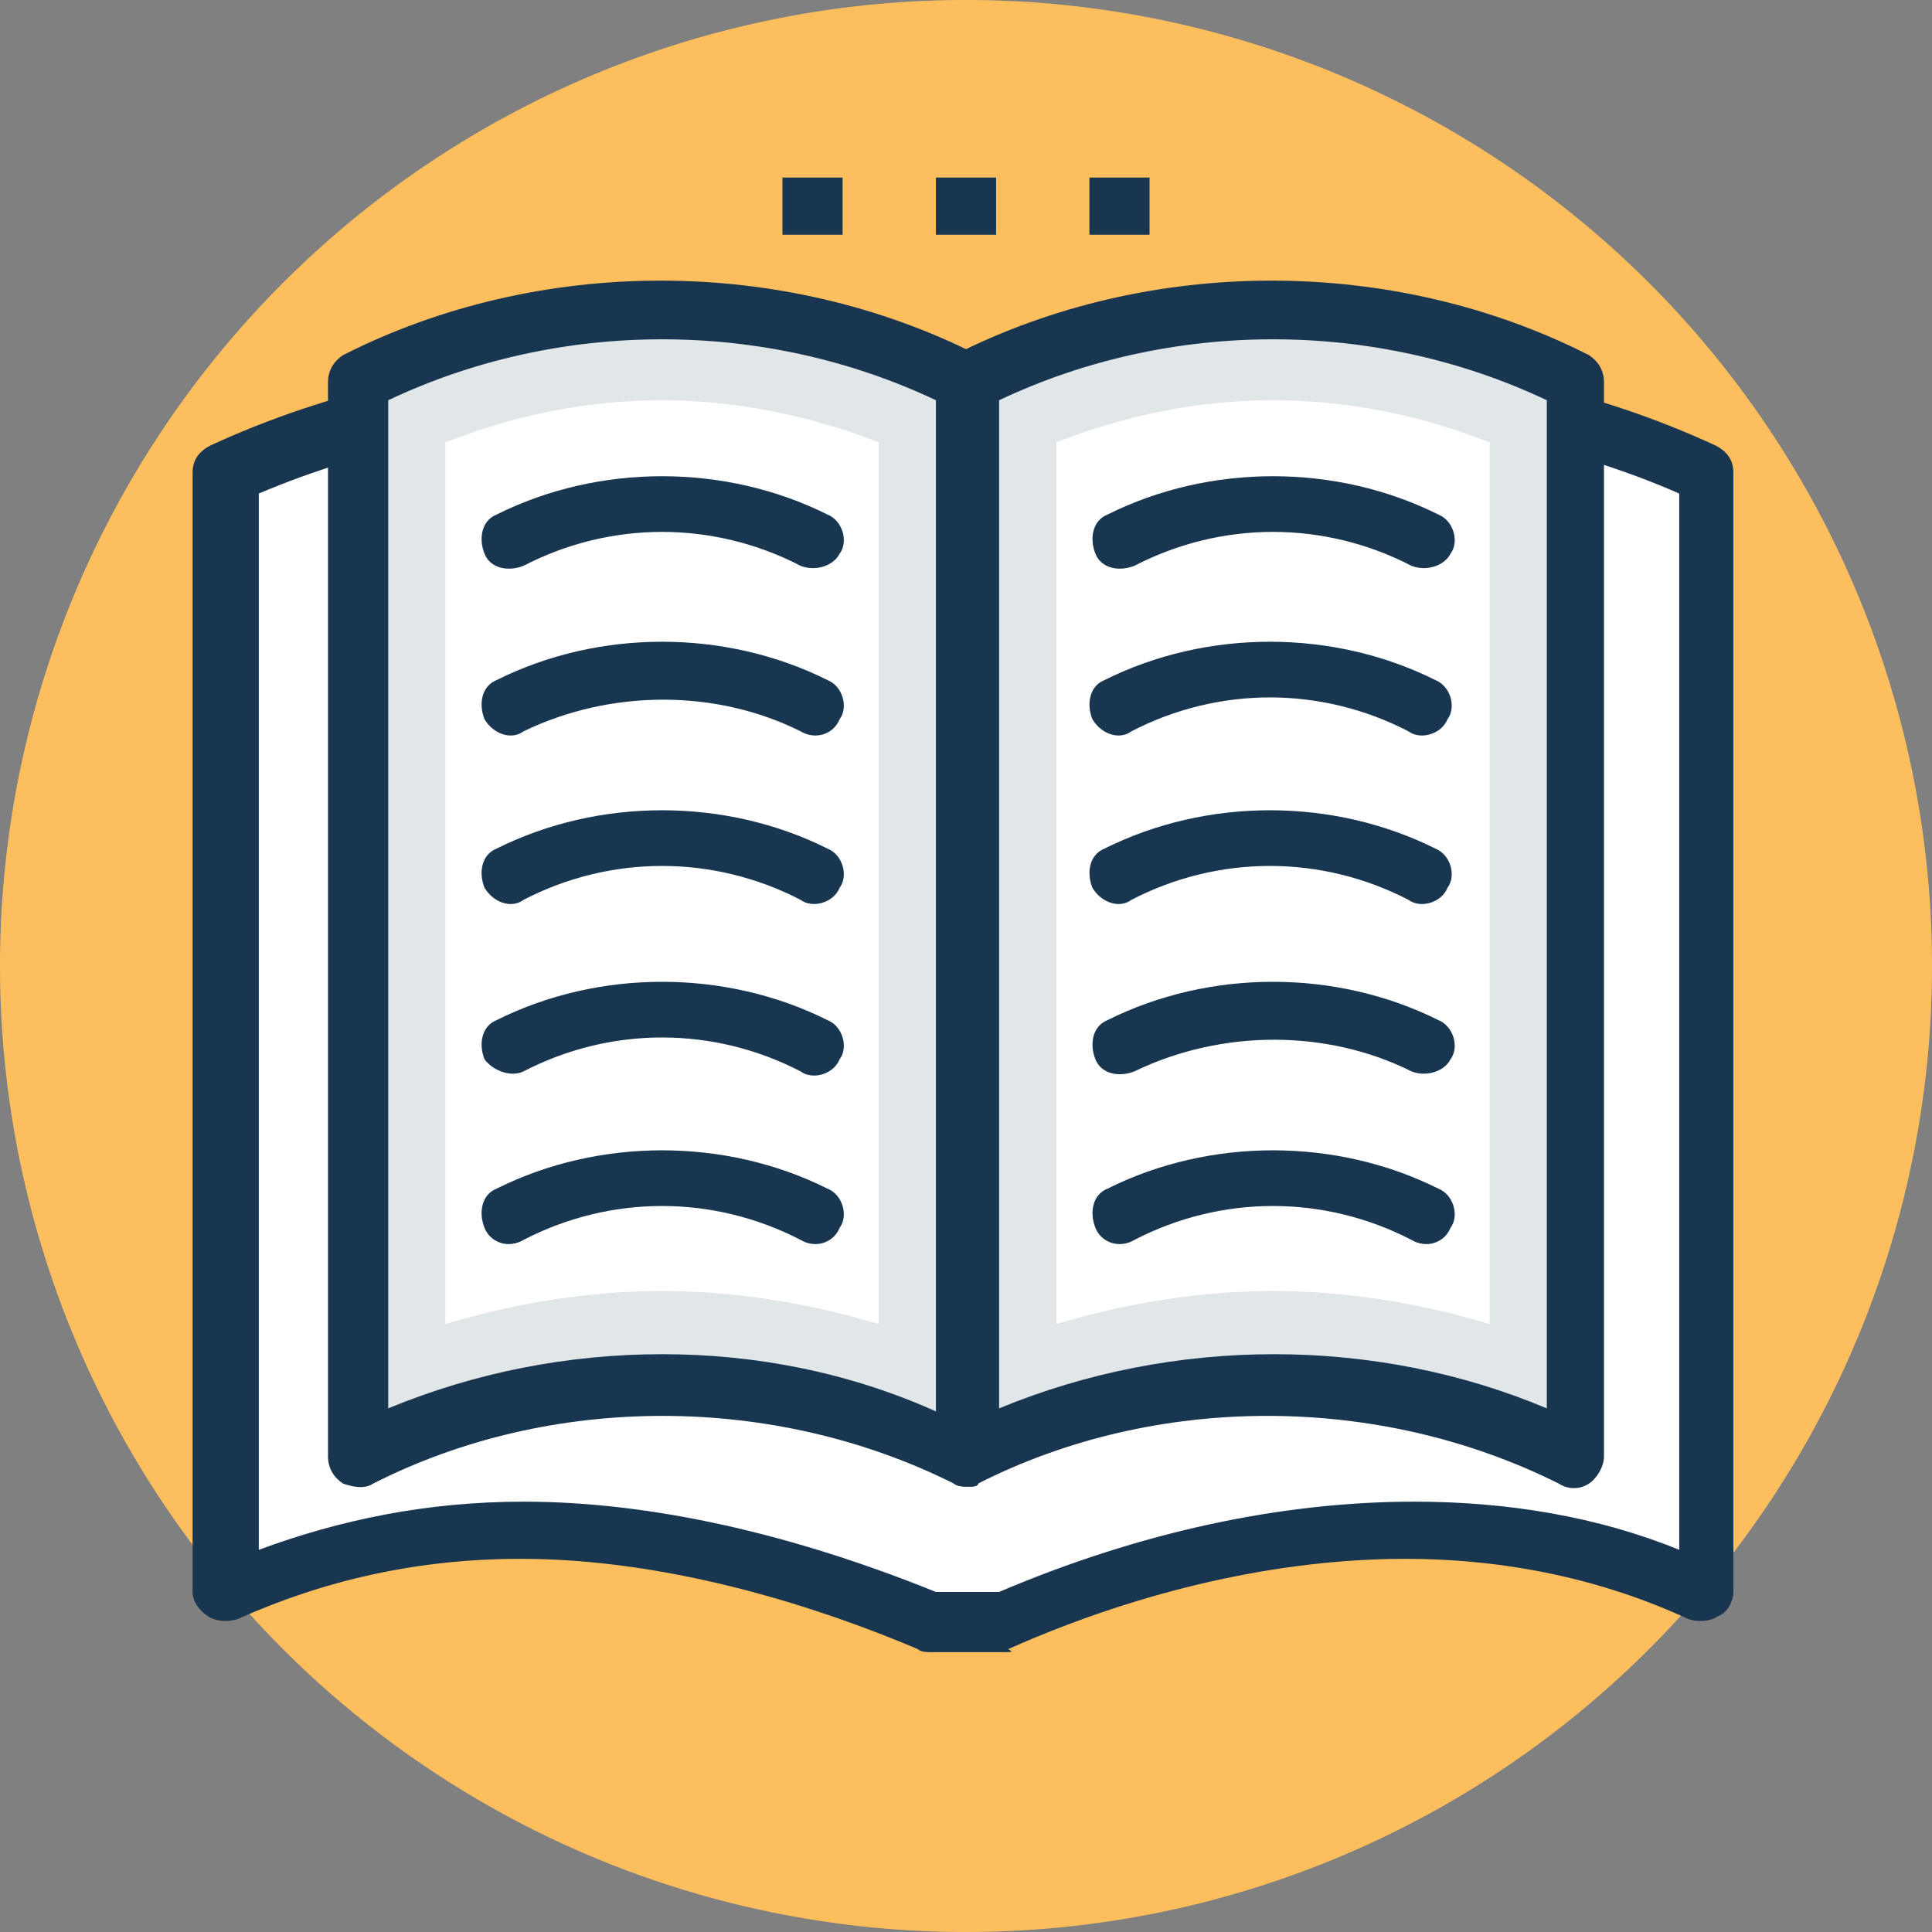 <?xml version="1.0" standalone="no"?><!DOCTYPE svg PUBLIC "-//W3C//DTD SVG 1.1//EN" "http://www.w3.org/Graphics/SVG/1.1/DTD/svg11.dtd"><svg t="1690038361078" class="icon" viewBox="0 0 1024 1024" version="1.1" xmlns="http://www.w3.org/2000/svg" p-id="12820" xmlns:xlink="http://www.w3.org/1999/xlink" width="200" height="200"><rect x="0" y="0" width="1024" height="1024" fill="#808080" stroke="none"/><path d="M512 512m-512 0a512 512 0 1 0 1024 0 512 512 0 1 0-1024 0Z" fill="#FDBF5E" p-id="12821"></path><path d="M414.704 94.107h31.9v30.305h-31.9zM496.051 94.107h31.9v30.305h-31.9zM577.396 94.107h31.9v30.305h-31.9z" fill="#193651" p-id="12822"></path><path d="M513.596 250.418c-124.411-57.42-269.558-57.42-392.373 0v593.347c116.436-54.231 253.607-36.685 373.233 15.951h39.876C653.958 808.673 789.533 789.533 907.564 843.764V250.418c-126.007-57.42-271.153-57.42-393.969 0z" fill="#FFFFFF" p-id="12823"></path><path d="M532.736 875.664h-39.876c-1.596 0-4.784 0-6.38-1.596-71.776-30.305-145.147-47.851-210.542-47.851-54.231 0-103.676 11.164-149.931 31.9-4.784 1.596-11.164 1.596-15.951-1.596-4.784-3.191-7.976-7.976-7.976-12.76V250.418c0-6.38 3.191-11.164 9.571-14.356 62.207-28.711 132.387-44.66 202.567-44.66 66.991 0 135.576 14.356 196.187 41.471 60.611-27.116 129.196-41.471 196.187-41.471 70.18 0 140.362 15.951 202.567 44.66 6.38 3.191 9.571 7.976 9.571 14.356v593.347c0 4.784-3.191 11.164-7.976 12.76-4.784 3.191-11.164 3.191-15.951 1.596-44.66-20.736-95.7-31.9-149.931-31.9-65.396 0-138.767 15.951-210.542 47.851 3.191 1.593 1.598 1.593-1.593 1.593z m-36.685-31.9h33.496c74.967-31.9 149.931-47.851 220.113-47.851 49.445 0 97.296 7.976 140.362 25.52V261.582c-116.436-51.04-255.202-49.445-370.044 4.784-4.784 1.596-9.571 1.596-12.76 0-114.842-54.231-253.607-54.231-370.044-4.784v559.851c43.065-15.951 89.32-25.52 140.362-25.52 68.582 0 143.549 17.544 218.516 47.851z" fill="#193651" p-id="12824"></path><path d="M189.807 202.567v569.42c102.08-51.04 221.707-51.04 322.193 0V202.567c-100.487-51.04-220.111-51.04-322.193 0z" fill="#F16051" p-id="12825"></path><path d="M465.744 701.807c-36.685-11.164-76.56-17.544-114.842-17.544s-78.156 6.38-114.842 17.544V234.467c36.685-14.356 74.967-22.331 114.842-22.331 38.28 0 78.156 7.976 114.842 22.331v467.34z" fill="#F16051" p-id="12826"></path><path d="M189.807 202.567v569.42c102.08-51.04 221.707-51.04 322.193 0V202.567c-100.487-51.04-220.111-51.04-322.193 0z" fill="#E1E6E9" p-id="12827"></path><path d="M513.596 787.938c-3.191 0-4.784 0-7.976-1.596-95.7-47.851-213.733-47.851-307.838 0-4.784 3.191-11.164 1.596-15.951 0-4.784-3.191-7.976-7.976-7.976-14.356V202.567c0-6.38 3.191-11.164 7.976-14.356 103.676-52.636 232.873-52.636 336.549 0 4.784 3.191 7.976 7.976 7.976 14.356v569.42c0 4.784-3.191 11.164-7.976 14.356 0 1.596-3.189 1.596-4.784 1.596z m-162.691-70.18c49.445 0 98.891 9.571 145.147 30.305V212.138c-90.916-43.065-199.378-43.065-290.293 0v534.331c46.256-19.142 95.7-28.711 145.147-28.711z" fill="#193651" p-id="12828"></path><path d="M465.744 701.807c-36.685-11.164-76.56-17.544-114.842-17.544s-78.156 6.38-114.842 17.544V234.467c36.685-14.356 74.967-22.331 114.842-22.331 38.28 0 78.156 7.976 114.842 22.331v467.34z" fill="#FFFFFF" p-id="12829"></path><path d="M513.596 202.567v569.42c102.08-51.04 221.707-51.04 322.193 0V202.567c-102.08-51.04-221.707-51.04-322.193 0z" fill="#F16051" p-id="12830"></path><path d="M789.533 701.807c-36.685-11.164-76.56-17.544-114.842-17.544s-78.156 6.38-114.842 17.544V234.467c36.685-14.356 74.967-22.331 114.842-22.331s78.156 7.976 114.842 22.331v467.34z" fill="#F16051" p-id="12831"></path><path d="M513.596 202.567v569.42c102.08-51.04 221.707-51.04 322.193 0V202.567c-102.08-51.04-221.707-51.04-322.193 0z" fill="#E1E6E9" p-id="12832"></path><path d="M513.596 787.938c-3.191 0-6.38 0-7.976-1.596-4.784-3.191-7.976-7.976-7.976-14.356V202.567c0-6.38 3.191-11.164 7.976-14.356 103.676-52.636 232.873-52.636 336.549 0 4.784 3.191 7.976 7.976 7.976 14.356v569.42c0 4.784-3.191 11.164-7.976 14.356s-11.164 3.191-15.951 0c-95.7-47.851-213.733-47.851-307.838 0 0 1.596-3.189 1.596-4.784 1.596z m15.951-575.8v534.331c92.511-38.28 199.378-38.28 290.293 0V212.138c-90.918-43.067-199.378-43.067-290.293 0z" fill="#193651" p-id="12833"></path><path d="M789.533 701.807c-36.685-11.164-76.56-17.544-114.842-17.544s-78.156 6.38-114.842 17.544V234.467c36.685-14.356 74.967-22.331 114.842-22.331s78.156 7.976 114.842 22.331v467.34z" fill="#FFFFFF" p-id="12834"></path><path d="M748.062 299.862c-46.256-23.925-100.487-23.925-146.742 0-7.976 3.191-17.544 1.596-20.736-6.38-3.191-7.976-1.596-17.544 6.38-20.736 54.231-27.116 121.222-27.116 175.451 0 7.976 3.191 11.164 14.356 6.38 20.736-3.187 6.38-12.758 9.571-20.733 6.38zM578.991 381.209c-3.191-7.976-1.596-17.544 6.38-20.736 54.231-27.116 121.222-27.116 175.451 0 7.976 3.191 11.164 14.356 6.38 20.736-3.191 7.976-14.356 11.164-20.736 6.38-46.256-23.925-100.487-23.925-146.742 0-6.378 4.784-15.949 1.596-20.733-6.38zM578.991 470.529c-3.191-7.976-1.596-17.544 6.38-20.736 54.231-27.116 121.222-27.116 175.451 0 7.976 3.191 11.164 14.356 6.38 20.736-3.191 7.976-14.356 11.164-20.736 6.38-46.256-23.925-100.487-23.925-146.742 0-6.378 4.787-15.949 1.596-20.733-6.38zM748.062 567.827c-44.66-22.331-100.487-22.331-146.742 0-7.976 3.191-17.544 1.596-20.736-6.38-3.191-7.976-1.596-17.544 6.38-20.736 54.231-27.116 121.222-27.116 175.451 0 7.976 3.191 11.164 14.356 6.38 20.736-3.187 6.38-12.758 9.569-20.733 6.38zM748.062 657.147c-46.256-23.925-100.487-23.925-146.742 0-7.976 4.784-17.544 1.596-20.736-6.38-3.191-7.976-1.596-17.544 6.38-20.736 54.231-27.116 121.222-27.116 175.451 0 7.976 3.191 11.164 14.356 6.38 20.736-3.187 7.976-12.758 11.164-20.733 6.38zM424.275 299.862c-46.256-23.925-100.487-23.925-146.742 0-7.976 3.191-17.544 1.596-20.736-6.38-3.191-7.976-1.596-17.544 6.38-20.736 54.231-27.116 121.222-27.116 175.451 0 7.976 3.191 11.164 14.356 6.38 20.736-3.189 6.38-12.76 9.571-20.733 6.38zM256.798 381.209c-3.191-7.976-1.596-17.544 6.38-20.736 54.231-27.116 121.222-27.116 175.451 0 7.976 3.191 11.164 14.356 6.38 20.736-3.191 7.976-12.76 11.164-20.736 6.38-44.66-22.331-100.487-22.331-146.742 0-6.378 4.784-15.949 1.596-20.733-6.38zM256.798 470.529c-3.191-7.976-1.596-17.544 6.38-20.736 54.231-27.116 121.222-27.116 175.451 0 7.976 3.191 11.164 14.356 6.38 20.736-3.191 7.976-14.356 11.164-20.736 6.38-46.256-23.925-100.487-23.925-146.742 0-6.378 4.787-15.949 1.596-20.733-6.38zM256.798 561.447c-3.191-7.976-1.596-17.544 6.38-20.736 54.231-27.116 121.222-27.116 175.451 0 7.976 3.191 11.164 14.356 6.38 20.736-3.191 7.976-14.356 11.164-20.736 6.38-46.256-23.925-100.487-23.925-146.742 0-6.378 3.189-15.949 0-20.733-6.38zM424.275 657.147c-46.256-23.925-100.487-23.925-146.742 0-7.976 4.784-17.544 1.596-20.736-6.38-3.191-7.976-1.596-17.544 6.38-20.736 54.231-27.116 121.222-27.116 175.451 0 7.976 3.191 11.164 14.356 6.38 20.736-3.189 7.976-12.76 11.164-20.733 6.38z" fill="#193651" p-id="12835"></path></svg>